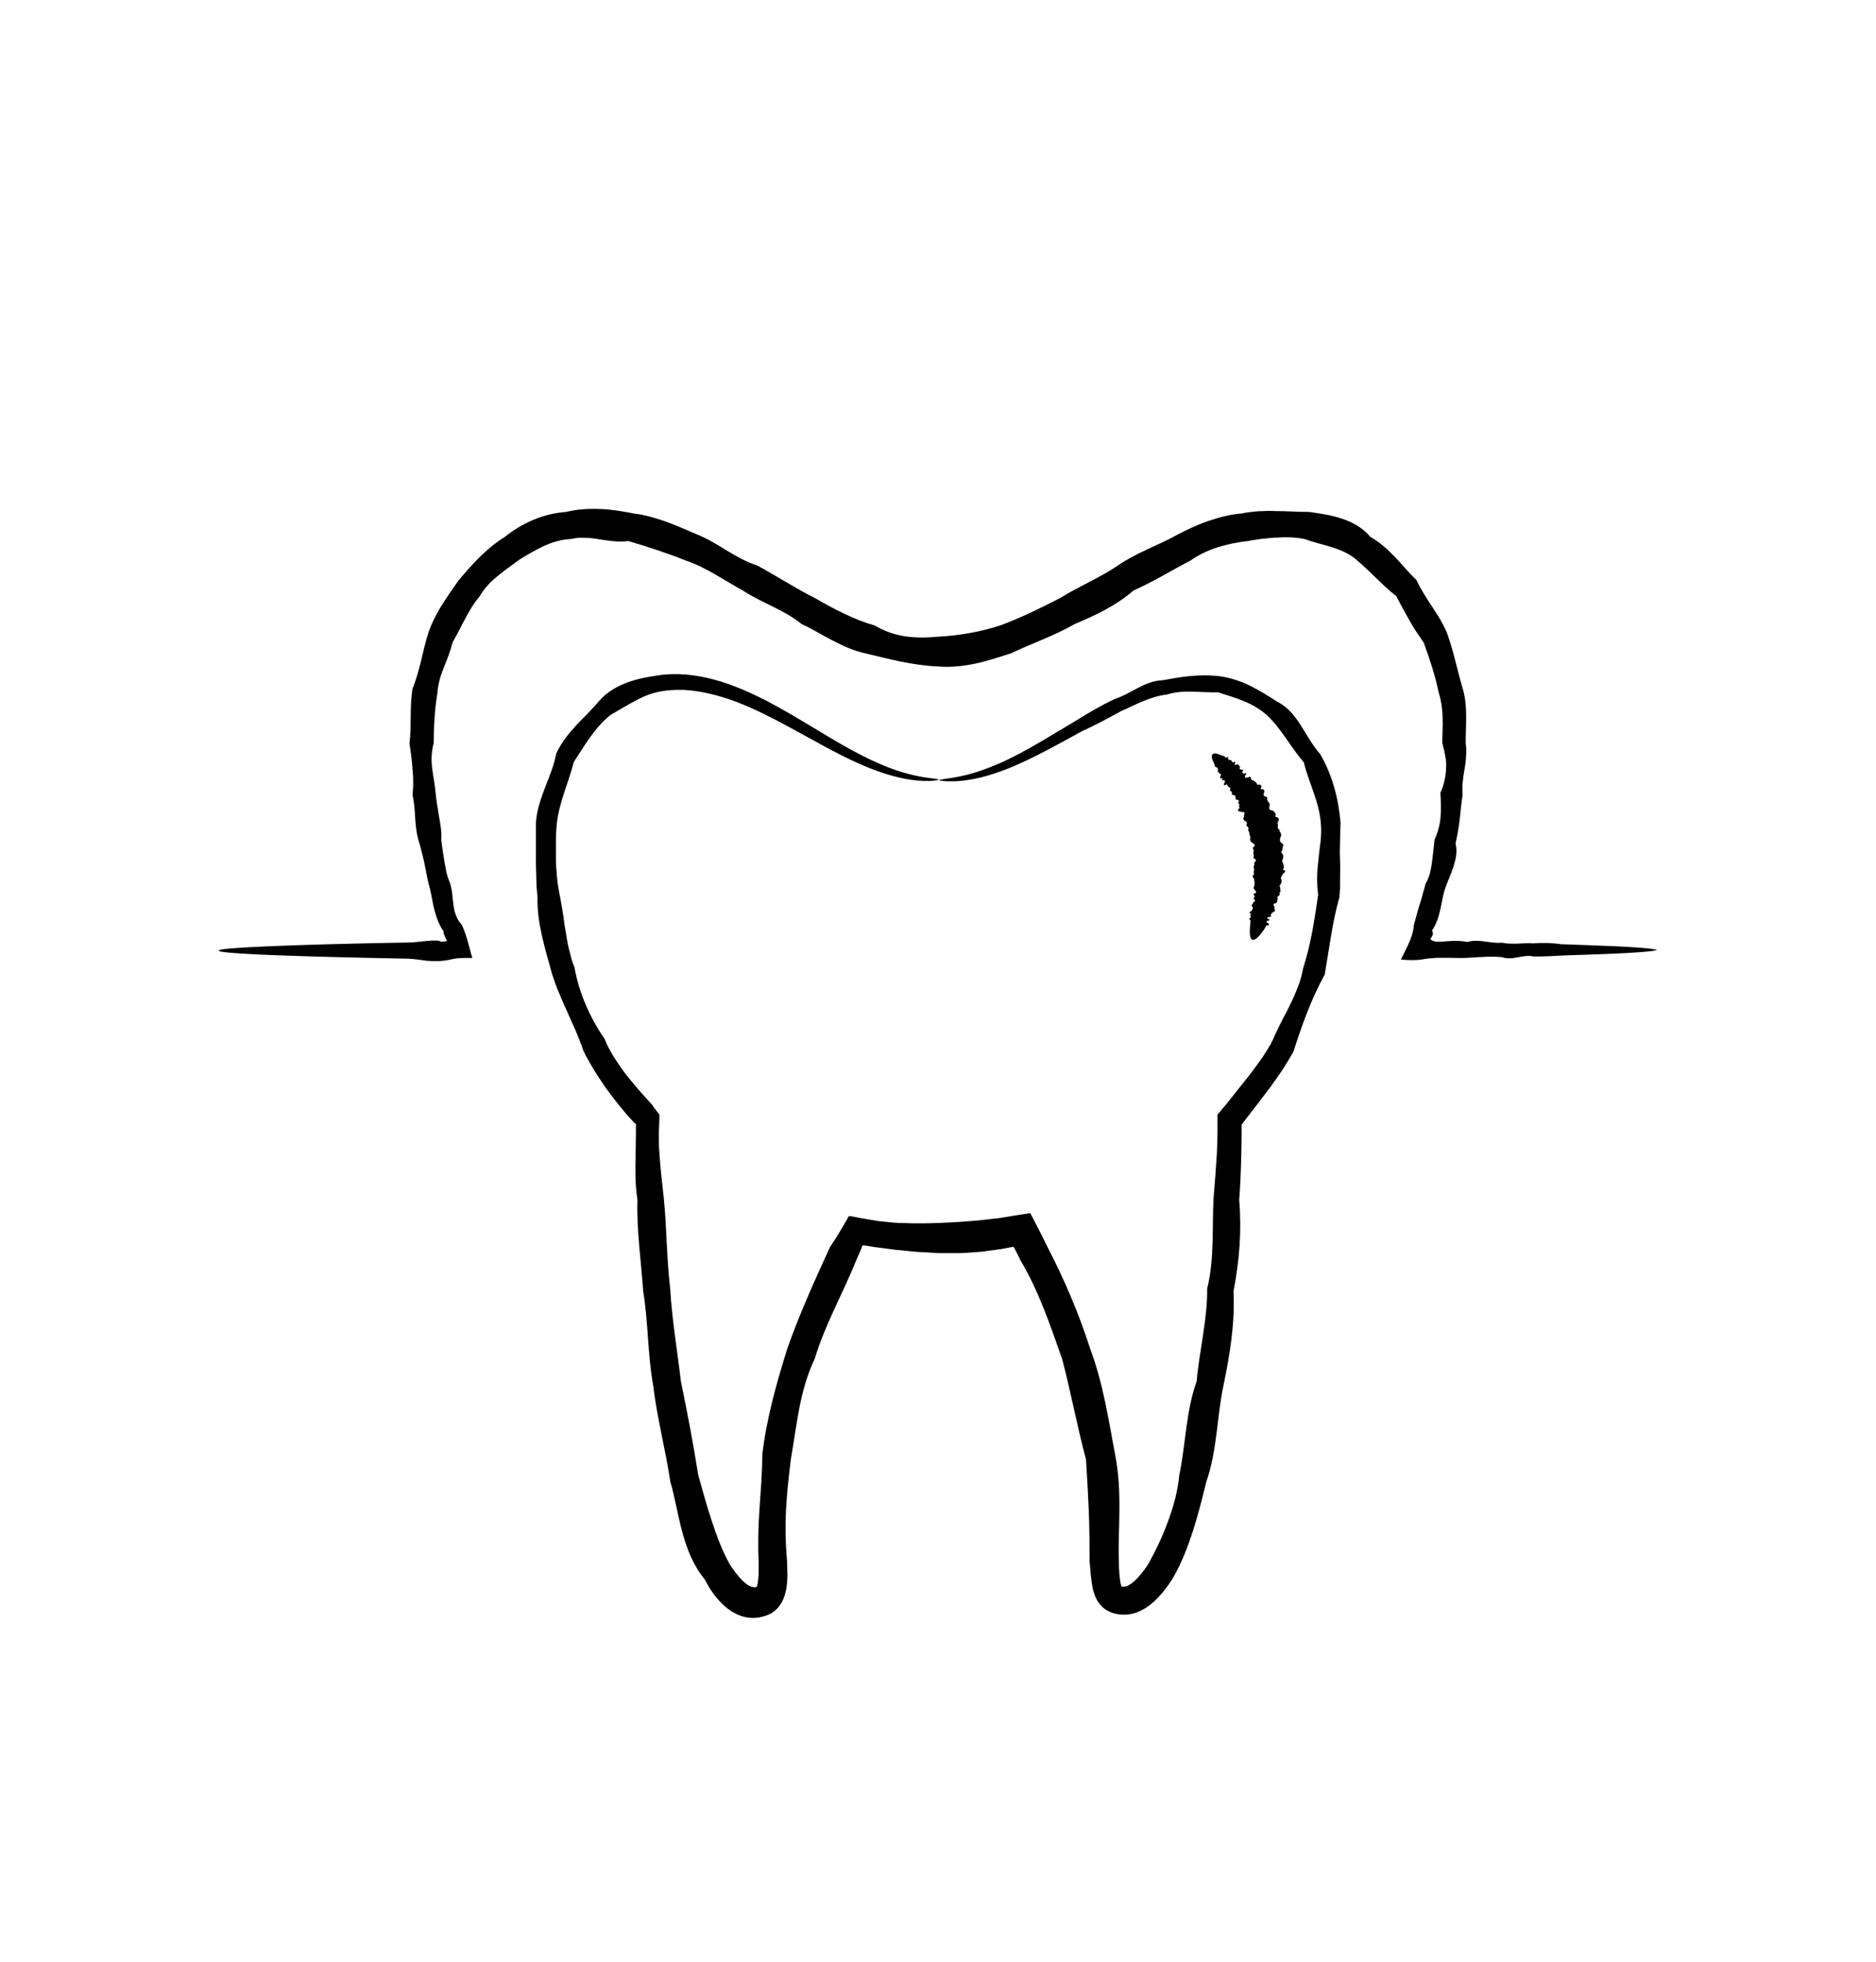 <?xml version="1.0" encoding="UTF-8"?>
<svg xmlns="http://www.w3.org/2000/svg" version="1.1" viewBox="0 0 109 114">
  <!-- Generator: Adobe Illustrator 28.7.1, SVG Export Plug-In . SVG Version: 1.2.0 Build 142)  -->
  <g>
    <g id="Calque_1">
      <g>
        <path d="M54.5,45.35s.15-.05.43-.09c.14-.02.31-.05.52-.08.2-.04.44-.08.71-.15.53-.13,1.17-.35,1.91-.67.74-.32,1.56-.77,2.47-1.3.61-.36,1.26-.75,1.96-1.17.69-.43,1.44-.88,2.29-1.28.45-.14.86-.39,1.3-.62.44-.23.92-.44,1.46-.46,1.03-.19,2.14-.38,3.33-.23.59.08,1.17.27,1.73.54.55.27,1.08.6,1.62.95.59.29,1.01.82,1.36,1.38.36.56.66,1.13,1.12,1.66.69,1.18,1.06,2.56,1.18,3.99-.01.36-.03.72-.03,1.08-.01.36-.02.71,0,1.07.02.36,0,.72,0,1.08,0,.18,0,.37,0,.55-.01.18-.02.37-.04.55-.41,1.44-.58,2.93-.85,4.48-.77,1.4-1.3,2.86-1.81,4.46l-.15.27-.16.27c-.11.17-.22.35-.33.53-.23.35-.48.69-.72,1.03-.51.67-1.02,1.34-1.55,2.02l-.05.06v.02s-.04.03-.04.03c0,.01-.02.02-.02.03v.04s0,.04,0,.04v.13s0,.32,0,.32c0,.42-.01.84-.02,1.27-.02.85-.05,1.71-.12,2.58.15,1.75.02,3.52-.33,5.3.09,1.82-.2,3.64-.58,5.47-.39,1.82-.36,3.76-1,5.61-.23.94-.47,1.89-.77,2.84-.31.95-.67,1.9-1.21,2.82-.29.45-.62.89-1.06,1.3-.22.2-.48.39-.79.54-.3.15-.68.24-1.06.22-.36-.01-.81-.14-1.12-.42-.16-.14-.28-.31-.38-.5-.1-.2-.14-.37-.19-.52-.07-.31-.1-.59-.13-.86-.02-.26-.05-.52-.07-.79,0-1.02-.01-1.99-.05-2.98-.04-.98-.1-1.96-.16-2.95-.52-1.93-.87-3.88-1.39-5.85-.68-1.91-1.33-3.89-2.4-5.69-.11-.23-.23-.47-.35-.7-.03-.04-.05-.1-.08-.12l-.06.02h-.03s0,0,0,0h0s-.02,0-.02,0l-.1.02-.41.08-.41.06-.82.11-.83.06-.42.02h-.42c-.28,0-.55,0-.83,0l-.83-.05-.42-.02-.41-.04-.82-.08-.82-.11-.41-.05-.41-.07-.15-.02h-.05s-.09-.01-.09-.01c0,0,0,0-.01,0h0s-.01.04-.01.04l-.02.05s-.02.06-.03.09c-.1.23-.21.47-.31.71-.78,1.93-1.81,3.73-2.4,5.69-.44.93-.71,1.91-.9,2.9-.19.99-.32,1.98-.49,2.95-.12.98-.23,1.96-.28,2.95-.05.99-.03,1.96.06,2.98,0,.26.02.52.02.79,0,.27-.02.56-.08.89-.04.17-.08.34-.18.57-.1.21-.23.4-.4.56-.17.16-.37.28-.59.35-.22.08-.44.11-.64.13-.41.02-.82-.09-1.14-.26-.33-.17-.58-.38-.8-.6-.44-.44-.73-.91-.98-1.39-.69-.84-1.05-1.82-1.31-2.79-.26-.97-.41-1.94-.68-2.87-.29-1.92-.78-3.75-1-5.61-.33-1.84-.28-3.69-.58-5.47-.12-1.8-.39-3.56-.33-5.3-.14-.86-.13-1.72-.11-2.58,0-.43.02-.85.02-1.27v-.32s0-.14,0-.14v-.05s0-.05,0-.05c0-.02-.02-.02-.03-.03l-.04-.03h-.02s-.06-.07-.06-.07c-.59-.63-1.11-1.3-1.61-1.98-.24-.35-.47-.7-.69-1.05-.1-.18-.21-.36-.31-.54l-.15-.27-.14-.28c-.13-.4-.29-.77-.44-1.15-.08-.19-.16-.37-.25-.55-.08-.19-.16-.37-.24-.55-.08-.18-.17-.36-.25-.55-.08-.18-.15-.37-.23-.55-.16-.36-.29-.74-.41-1.11-.41-1.5-.89-2.98-.85-4.48-.02-.18-.03-.37-.05-.55-.01-.18-.01-.37-.02-.55,0-.36-.03-.73-.02-1.08,0-.36,0-.71,0-1.07,0-.36,0-.72,0-1.09.05-.72.29-1.4.54-2.05.25-.65.51-1.26.64-1.95.28-.62.71-1.15,1.15-1.63.45-.48.91-.91,1.33-1.41.42-.5.98-.83,1.57-1.06.59-.23,1.19-.34,1.78-.43,1.18-.19,2.32-.04,3.33.23.58.15,1.11.35,1.62.56.51.21.99.45,1.45.68.91.48,1.73.97,2.5,1.43,1.51.92,2.8,1.68,3.91,2.16,1.1.5,2,.72,2.62.83.16.02.29.05.41.06.12.02.22.02.3.04.16.02.24.04.24.06,0,.02-.1.04-.3.06-.1.01-.23.02-.38.01-.15,0-.33,0-.52-.02-.79-.06-1.95-.33-3.34-.95-.7-.3-1.45-.69-2.26-1.13-.81-.44-1.68-.93-2.63-1.43-.95-.49-1.98-.99-3.12-1.34-.57-.17-1.17-.31-1.78-.38-.15-.01-.31-.03-.46-.04-.16,0-.31,0-.47,0-.31.01-.63.04-.94.1-.5.09-.99.3-1.45.55-.47.25-.92.53-1.41.81-.44.35-.81.78-1.15,1.25-.34.47-.65.97-.98,1.48-.15.6-.36,1.16-.55,1.75-.19.59-.37,1.2-.44,1.85-.03.32-.05.65-.05.98,0,.34,0,.68,0,1.03,0,.35.03.69.06,1.04.02.17.03.35.06.52.03.17.06.35.09.52.04.17.07.35.1.52.03.17.06.35.09.53.06.35.09.71.16,1.07.06.36.11.72.2,1.07.09.35.17.71.32,1.06.26,1.47.88,2.89,1.76,4.17l.11.27c.04.09.09.17.13.26.09.17.19.34.29.51.21.33.43.65.67.97.49.62,1.01,1.22,1.56,1.81l.04.07.08.11.16.21.08.1s.07.06.05.11v.27s-.03.75-.03.75c0,.42,0,.84.04,1.26.05.84.16,1.69.25,2.55.17,1.71.16,3.47.37,5.24.1,1.78.41,3.56.62,5.38.37,1.8.72,3.61,1.01,5.46.25.9.5,1.8.79,2.68.29.88.62,1.76,1.05,2.52.24.37.5.71.76.96.13.12.26.22.37.28.12.06.2.07.28.08h.09s.03-.02.04-.03c.02,0,.03-.02.03-.04,0,0,.03-.07.04-.14.03-.16.05-.37.06-.59,0-.23,0-.46,0-.71-.05-.98-.02-2.02.05-3.05.07-1.04.16-2.07.16-3.13.24-2.09.82-4.14,1.45-6.17.71-2.01,1.59-3.96,2.49-5.92.15-.23.3-.44.45-.69l.35-.59.17-.29.08-.15.04-.07s.06,0,.08,0l.69.13.58.1c.13.02.26.04.38.06l.39.04c.26.03.52.05.77.07.26,0,.52.01.78.02h.39s.39,0,.39,0l.78-.02c.26-.01.52-.03.78-.04l.39-.02.38-.03.77-.06.77-.09.38-.04.38-.06c.46-.08.92-.15,1.38-.22h.05s.04-.02.04,0l.04.08.09.17.17.33.34.66.36.73c.99,1.91,1.83,3.89,2.48,5.92.75,2,1.06,4.11,1.45,6.17.2,1.04.25,2.09.24,3.13,0,1.04-.07,2.07-.03,3.05,0,.24.01.48.03.71.02.22.04.43.08.59.02.07.04.14.04.13,0,0,.01.02.02.02,0,0,.02,0,.03,0,0,0,.03,0,.07,0,.07,0,.15,0,.26-.06.11-.05.24-.14.37-.26.27-.24.53-.58.78-.94.43-.77.84-1.61,1.16-2.49.33-.88.58-1.79.67-2.72.38-1.84.38-3.7,1.01-5.46.16-1.82.63-3.59.61-5.38.43-1.75.28-3.52.37-5.24.07-.86.14-1.71.19-2.55.02-.42.04-.84.04-1.26,0-.25,0-.51,0-.76v-.27s0-.03,0-.03c0,0,.01-.02.02-.03l.04-.05.09-.1.17-.21.09-.1.05-.06c.5-.63,1-1.25,1.48-1.86.23-.32.47-.63.69-.95.1-.16.21-.33.31-.49.05-.08.1-.17.15-.25l.13-.26c.07-.18.15-.35.24-.53.09-.17.16-.35.25-.51.08-.17.17-.34.27-.51.08-.17.17-.34.25-.51.08-.17.17-.34.24-.51.07-.17.14-.35.21-.52.14-.35.23-.71.3-1.08.46-1.41.66-2.85.87-4.25-.03-.18-.04-.36-.05-.53,0-.18-.02-.35-.01-.53,0-.35.05-.69.08-1.03.03-.34.08-.69.12-1.02.03-.33.05-.65.02-.98-.04-.65-.22-1.27-.42-1.85-.2-.59-.43-1.15-.57-1.75-.4-.47-.72-.95-1.05-1.42-.33-.47-.67-.93-1.08-1.31-.41-.38-.9-.65-1.39-.85-.49-.2-.98-.34-1.47-.5-.52.01-1-.02-1.5-.04-.5-.01-1,.02-1.46.17-.49.05-.95.21-1.38.38-.43.18-.84.39-1.26.57-.79.43-1.54.84-2.28,1.17-.71.39-1.38.76-2.01,1.09-.95.5-1.81.91-2.59,1.2-.78.29-1.46.47-2.02.55-.28.05-.53.07-.74.08-.21,0-.39.01-.54,0-.29-.02-.43-.04-.43-.07Z"/>
        <path d="M70.44,43.84c.07-.08.23-.07.48.03.04.02.08.04.13.05.05.01.11.02.14.07-.06.14.26-.11.16.08,0,.08.08.09.16.1.08.01.03.16.17.12.25-.13-.12.31.18.13.11,0,.15.08.19.15-.1.19.1.13.19.17-.14.23,0,.22.2.19-.21.29-.11.32.2.2.07.07.01.23.2.23.08.07.19.12.2.24.25-.04.31.06.2.26.27-.03.24.12.18.29-.06.17.3.1.19.3.04.11.15.19.17.32-.04.16-.1.31.17.33.11.09.22.19.14.36.29.04.22.21.13.37.09.11-.07.29.11.38,0,.14.17.24.09.39-.05.15-.11.29.06.4.18.11-.03.27.05.39-.23.15.1.25.02.39.03.13-.13.26,0,.38.04.12.09.25-.02.37.37.13-.1.24-.03.36-.16.11,0,.23-.05.35.06.12-.2.2-.06.33-.04.1.09.24-.07.32.17.14-.19.18-.08.3-.02.1-.02.2-.08.29-.31.03-.09.17-.1.27-.05.08.12.22-.1.25-.04.08-.19.12-.1.23.02.09-.46.03-.1.21.04.09-.33.05-.1.2.21.14-.07.12-.1.18-.03.06-.07.11-.1.17-.31.46-.56.68-.7.62-.17-.07-.17-.47-.1-1.09,0-.06-.17-.19.02-.19.02-.06-.11-.17.03-.2-.24-.15,0-.15.03-.22,0-.07.11-.12.02-.23-.13-.12.11-.13.03-.24.18-.04.16-.13.03-.25.17-.05,0-.18.02-.26.26-.04.11-.16.02-.27-.07-.1.07-.17.02-.28.06-.09-.04-.2,0-.29-.11-.11-.14-.2,0-.29-.08-.1-.01-.2,0-.3-.1-.1.02-.2,0-.3-.06-.1.26-.22-.03-.31-.04-.1.03-.21-.03-.31.02-.11.04-.22-.05-.31.25-.15.08-.24-.05-.32-.1-.09-.09-.2-.07-.31-.05-.1-.05-.2-.08-.31-.11-.07.04-.23-.09-.3-.15-.05.06-.24-.09-.29-.12-.06-.19-.13-.11-.28-.04-.09.15-.29-.11-.27-.1-.06-.41,0-.13-.26-.13-.03.07-.26-.12-.26.19-.23-.09-.16-.13-.24,0-.1.02-.23-.13-.23-.16,0-.03-.19-.12-.22-.18.03.06-.26-.13-.21-.02-.09-.12-.11-.12-.2-.34.19-.09-.12-.12-.2-.01-.09-.28.07-.12-.18-.26.15-.12-.07-.11-.17.01-.11-.17,0-.1-.16-.18.1,0-.17-.09-.15.05-.13-.08-.08-.09-.14-.07,0-.09-.04-.08-.13-.02-.04-.04-.08-.06-.12-.11-.23-.14-.39-.08-.48Z"/>
        <path d="M96.29,55.18c0,.11-1.46.21-4.14.3-.45.01-.92.03-1.44.05-.51.03-1.06.06-1.63.05-.58-.14-1.18.26-1.82.04-.64-.06-1.3,0-2,.04-.35.02-.7,0-1.07,0-.18,0-.36,0-.55,0h-.18s-.21.02-.21.02c-.14,0-.28.02-.43.04-.32.07-.65.08-.94.07-.15,0-.28-.01-.41-.03h-.05s-.02,0-.02,0c0,0,0-.02.01-.03l.06-.12.11-.22c.15-.3.28-.57.38-.83.1-.26.17-.51.19-.82,0-.03.03-.08.03-.1l.02-.07.04-.15c.03-.1.05-.19.08-.29.05-.19.11-.39.17-.58.03-.1.06-.2.09-.29.03-.1.06-.2.08-.3.06-.2.12-.4.17-.6.1-.19.19-.39.25-.6.05-.21.09-.42.12-.64.06-.43.1-.87.15-1.32.19-.42.31-.86.35-1.32.04-.46.02-.93-.01-1.41.21-.45.31-.93.33-1.42.02-.24,0-.49-.05-.73-.04-.25-.1-.5-.17-.74,0-.5.04-.98.02-1.47-.01-.49-.08-.99-.23-1.47-.2-.98-.52-1.94-.87-2.9-.15-.22-.3-.43-.44-.65-.15-.21-.27-.44-.4-.66-.26-.45-.5-.9-.75-1.38-.84-.67-1.51-1.44-2.34-2.14-.41-.35-.92-.56-1.43-.72-.52-.16-1.03-.27-1.54-.46-.53-.11-1.07-.13-1.63-.09-.28,0-.56.05-.84.07-.14.01-.28.04-.42.06-.14.02-.28.04-.42.07-.57.06-1.15.18-1.72.35-.57.18-1.12.43-1.63.79-1.08.56-2.14,1.22-3.31,1.74-.98.86-2.16,1.42-3.4,1.94-1.16.67-2.45,1.11-3.72,1.71-.67.21-1.34.44-2.05.59-.7.15-1.45.23-2.17.17-.72-.03-1.45-.14-2.15-.28-.7-.14-1.38-.32-2.07-.48-.69-.15-1.33-.44-1.93-.76-.61-.31-1.18-.67-1.79-.95-1.05-.85-2.33-1.23-3.4-1.94-1.12-.61-2.14-1.35-3.31-1.74-.56-.23-1.13-.43-1.69-.62-.56-.18-1.11-.36-1.66-.52-.6.08-1.14-.02-1.69-.1-.28-.05-.55-.08-.82-.09-.14,0-.27,0-.41,0-.13.02-.27.04-.4.07-.55.02-1.08.18-1.57.4-.49.23-.95.5-1.41.78-.43.32-.87.62-1.28.96-.41.33-.79.72-1.06,1.19-.34.4-.61.86-.85,1.32-.13.23-.24.46-.36.69-.11.23-.25.45-.37.68-.12.51-.31.97-.5,1.44-.19.47-.34.96-.37,1.46-.08.49-.14.98-.17,1.47-.04.49-.04.97-.05,1.47-.07.25-.1.49-.12.74-.01.24,0,.49.03.73.06.48.16.95.2,1.42.04.47.13.93.2,1.38.08.45.16.89.13,1.35.05.45.12.88.19,1.31.04.21.08.43.12.64.06.21.13.41.21.61.06.2.1.41.12.62l.03.32c.02.1.03.21.04.31.03.21.07.41.15.6.04.09.08.19.13.27.03.04.06.09.09.13l.05.06s.04.06.07.09c.13.28.23.58.31.85.08.27.14.53.21.77l.05.18.03.09s0,.02,0,.02h-.03s-.06,0-.06,0c-.15,0-.29-.01-.42,0-.27,0-.51.03-.76.09-.13.03-.26.05-.41.07-.07,0-.14.01-.22.02-.07,0-.13,0-.2,0-.19,0-.37,0-.55-.02-.36-.04-.72-.11-1.07-.12-.7-.01-1.36-.03-2-.04-2.87-.06-5.12-.13-6.66-.2-1.54-.07-2.36-.15-2.36-.23,0-.09,1.01-.17,2.9-.25,1.88-.08,4.64-.16,8.13-.22.35,0,.7-.06,1.07-.09.18-.02.36-.03.55-.02.06,0,.06,0,.08,0,.02,0,.04,0,.06.01.04.01.09.03.14.05.09,0,.17,0,.24-.02l.1-.02h.01s0,0,0,0h0s-.02-.04-.02-.04l-.04-.07c-.09-.18-.15-.3-.16-.49-.01-.01-.02,0-.04-.03l-.04-.07s-.06-.09-.08-.14c-.05-.09-.1-.19-.14-.29-.08-.19-.14-.4-.2-.6-.03-.1-.05-.21-.08-.31-.02-.11-.04-.21-.06-.32-.04-.21-.08-.43-.13-.64-.06-.21-.11-.42-.16-.64-.04-.22-.08-.44-.13-.66-.08-.44-.2-.89-.32-1.34-.15-.44-.22-.91-.25-1.39-.03-.48-.05-.96-.16-1.44.05-.5.05-.99,0-1.49-.02-.25-.04-.5-.07-.75-.03-.25-.07-.5-.11-.76.13-1.02,0-2.11.18-3.2.22-.52.35-1.05.49-1.59.13-.54.25-1.1.43-1.65.09-.28.21-.54.33-.8.13-.26.27-.52.43-.77.31-.5.65-.99,1-1.48.77-.91,1.6-1.85,2.68-2.52.98-.79,2.23-1.36,3.56-1.45.64-.16,1.32-.2,1.97-.17.33,0,.65.05.98.09.16.02.32.05.49.08.16.03.32.05.48.09.66.07,1.29.27,1.91.48.61.23,1.21.49,1.81.75,1.21.49,2.2,1.39,3.46,1.79,1.14.61,2.22,1.33,3.37,1.9,1.11.64,2.26,1.25,3.47,1.59.55.33,1.16.54,1.78.63.62.09,1.24.08,1.87.02.63-.03,1.23-.1,1.84-.21.61-.1,1.21-.26,1.81-.45,1.18-.44,2.33-1,3.47-1.59,1.09-.68,2.3-1.17,3.37-1.9,1.07-.74,2.32-1.15,3.46-1.79.58-.3,1.17-.58,1.79-.79.62-.21,1.26-.38,1.92-.43.16-.04.32-.06.49-.08.16-.02.33-.04.49-.05.33-.01.65-.03.98-.01.65,0,1.3.05,1.97.05.65.09,1.31.19,1.93.4.62.21,1.2.54,1.62,1.05.55.31,1.02.74,1.44,1.18.43.45.8.91,1.24,1.33.26.56.58,1.04.9,1.53.16.24.31.49.47.74.14.25.28.51.39.77.4,1.08.6,2.18.92,3.24.32,1.06.17,2.19.18,3.2.04.26.04.51.02.76-.01.25-.04.5-.09.75-.08.5-.16.98-.11,1.48-.07.48-.12.96-.17,1.44-.05.47-.14.94-.24,1.39.12.49.01.94-.13,1.38-.07.22-.16.43-.24.64-.09.21-.17.41-.24.62-.07.21-.12.42-.16.63-.02.11-.04.21-.06.32-.02.1-.05.21-.07.31-.05.21-.1.41-.18.61-.04.1-.08.19-.13.29-.03.05-.05.09-.08.14l-.04.07s-.03.02-.04.03c.08.21.07.26-.03.42l-.04.06s-.04.05-.02.05c.01.01.03.03.05.04.04.03.1.06.18.08.04.01.08.02.13.02.02,0,.04,0,.07,0h.09c.19,0,.37-.02.55-.03.36-.02.72-.03,1.07.05.7-.2,1.37.11,2,.04.64.13,1.24,0,1.82.04.58-.04,1.12-.03,1.63.05.51.02.99.03,1.44.05,2.67.09,4.14.2,4.14.3Z"/>
      </g>
    </g>
  </g>
</svg>